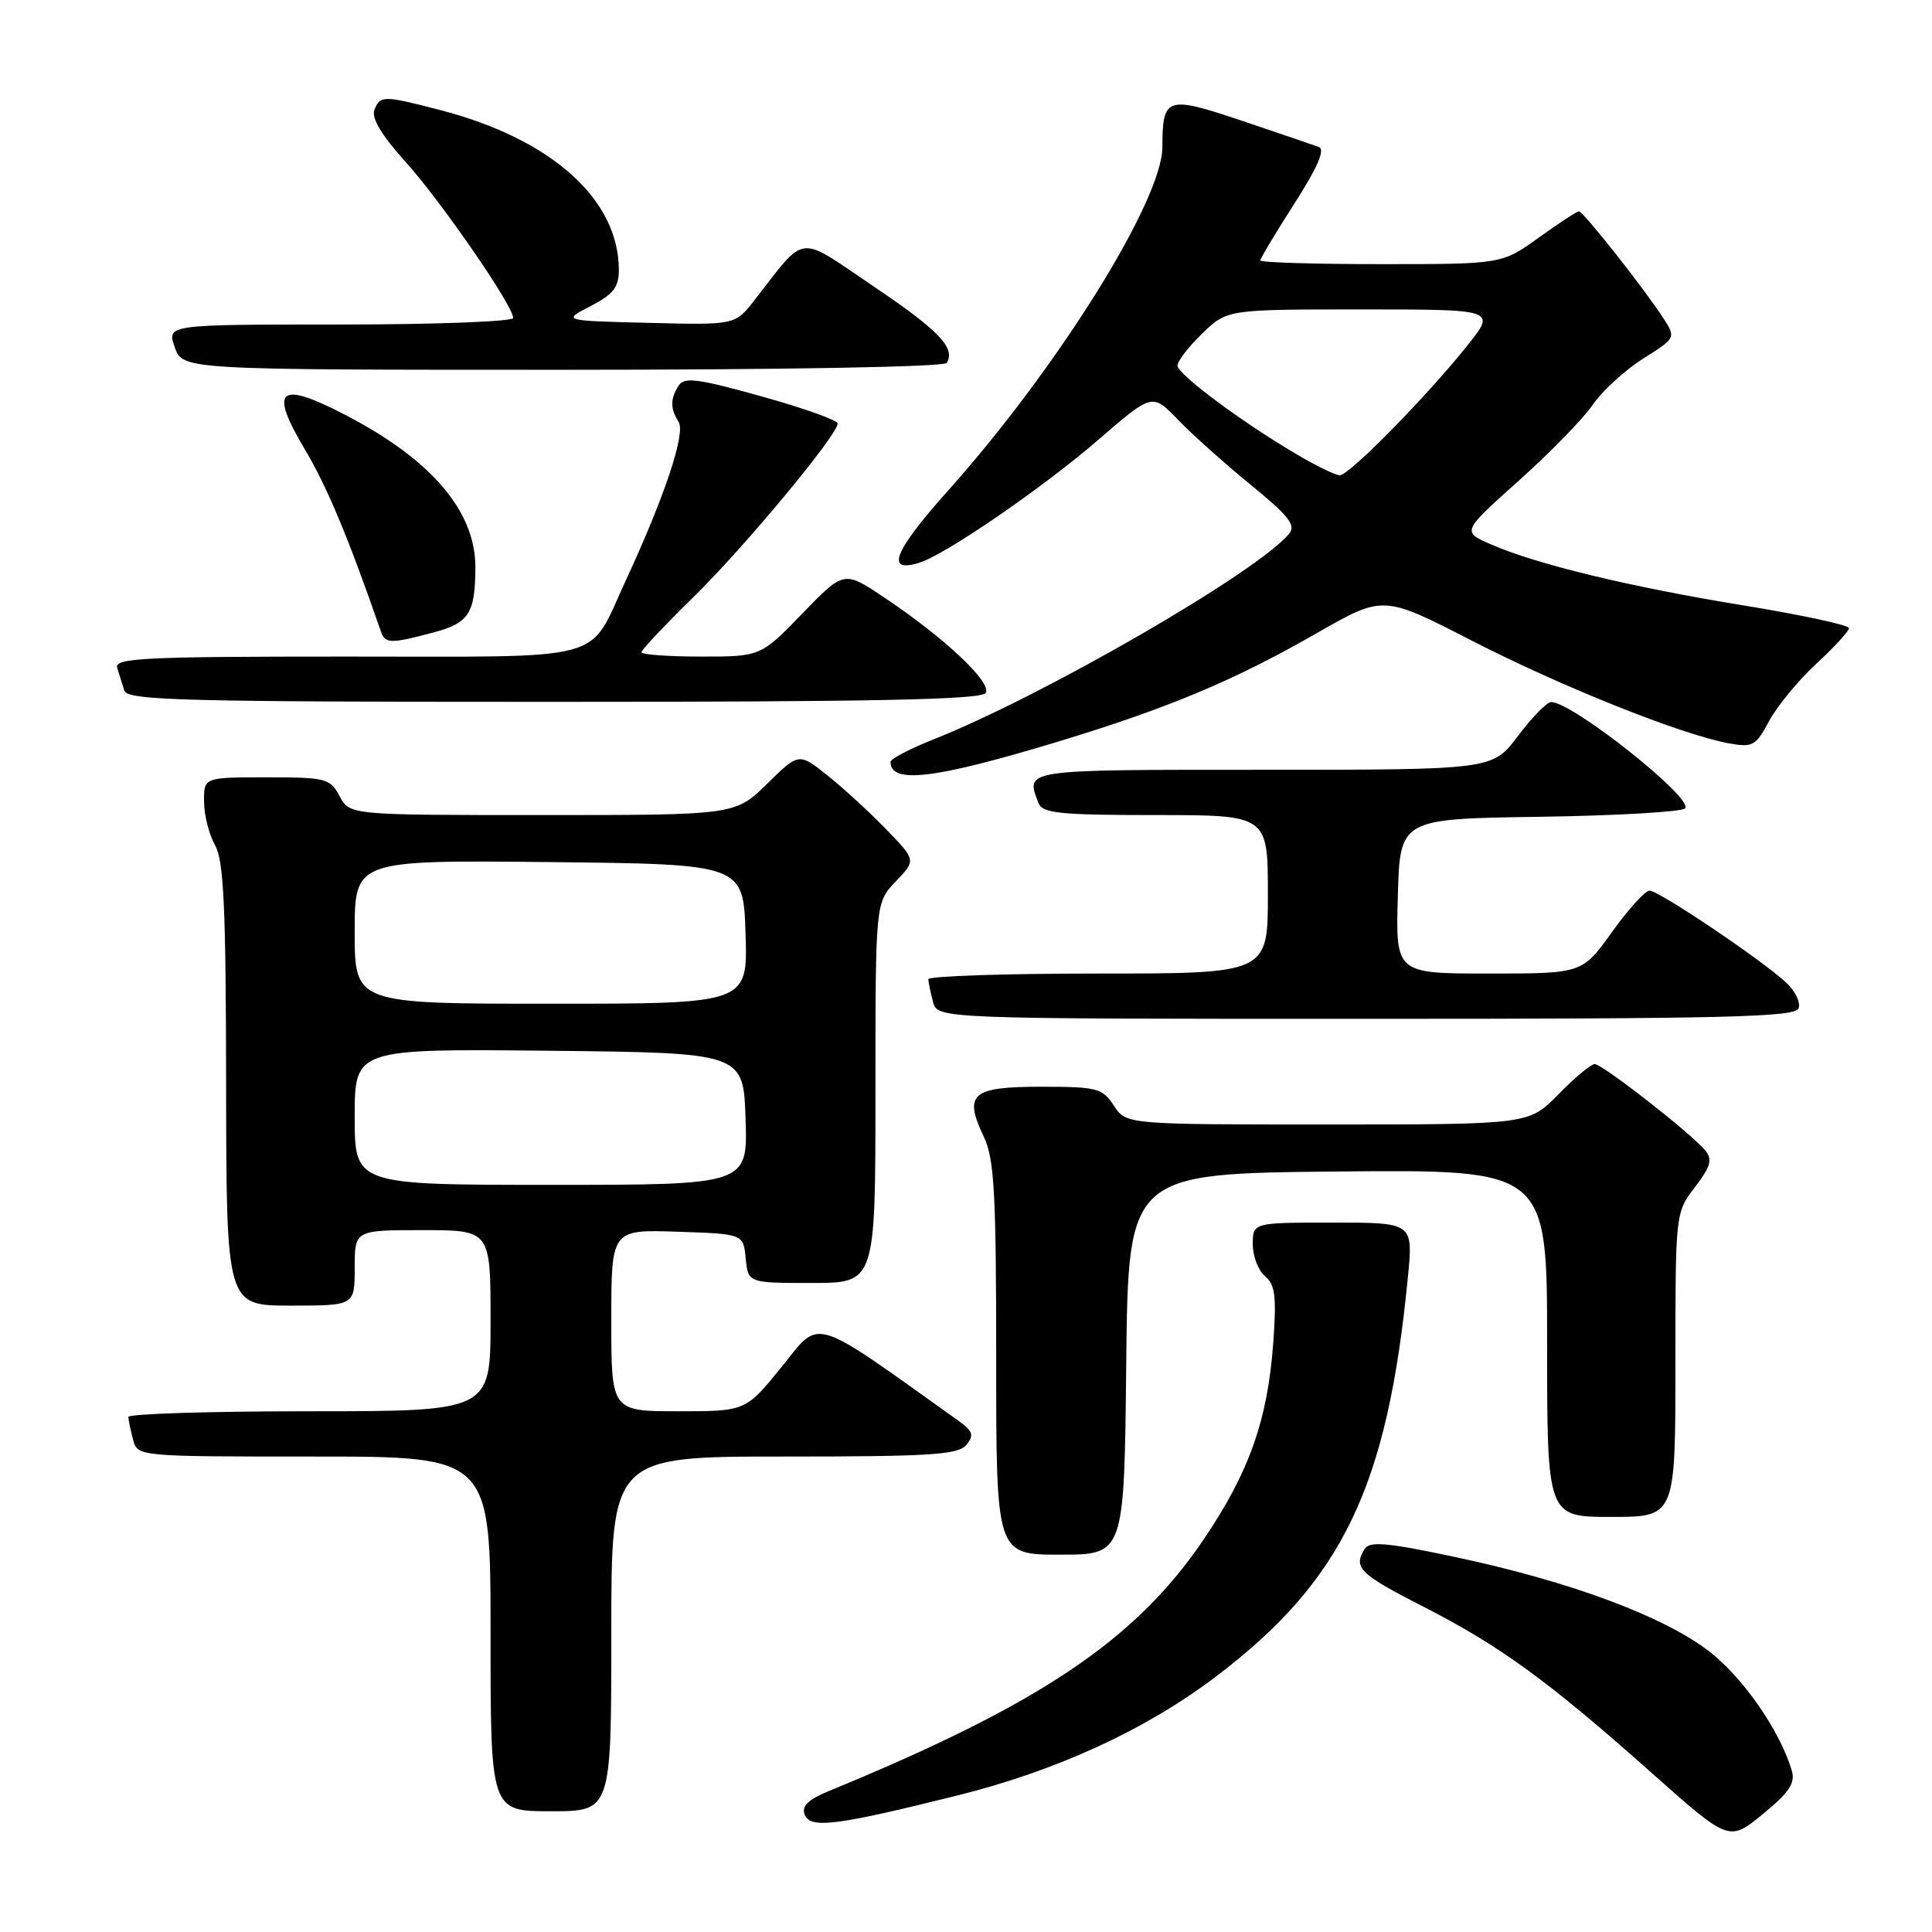 <?xml version="1.0" encoding="UTF-8" standalone="no"?>
<!DOCTYPE svg PUBLIC "-//W3C//DTD SVG 1.1//EN" "http://www.w3.org/Graphics/SVG/1.1/DTD/svg11.dtd" >
<svg xmlns="http://www.w3.org/2000/svg" xmlns:xlink="http://www.w3.org/1999/xlink" version="1.1" viewBox="0 0 256 256">
 <g >
 <path fill="currentColor"
d=" M 237.42 234.61 C 235.86 229.32 230.91 222.20 226.40 218.76 C 220.34 214.13 208.09 209.58 193.08 206.37 C 183.97 204.42 181.50 204.19 180.85 205.21 C 179.26 207.71 180.10 208.54 188.54 212.86 C 198.76 218.08 205.11 222.70 218.81 234.88 C 229.11 244.04 229.11 244.04 233.58 240.38 C 237.09 237.50 237.91 236.27 237.42 234.61 Z  M 126.82 237.92 C 140.01 234.64 151.81 229.21 161.11 222.16 C 177.90 209.43 183.85 197.05 186.55 169.25 C 187.26 162.00 187.26 162.00 176.63 162.00 C 166.00 162.00 166.00 162.00 166.00 164.88 C 166.00 166.46 166.73 168.36 167.63 169.11 C 168.97 170.22 169.16 171.79 168.71 177.98 C 167.96 188.19 165.51 195.10 159.49 203.99 C 150.44 217.35 137.78 225.84 109.76 237.35 C 107.09 238.45 106.19 239.33 106.62 240.44 C 107.35 242.35 110.76 241.92 126.82 237.92 Z  M 81.00 216.50 C 81.00 193.00 81.00 193.00 103.88 193.00 C 123.29 193.00 126.95 192.77 128.04 191.46 C 129.11 190.16 128.93 189.64 126.93 188.21 C 107.23 174.15 108.81 174.64 103.60 181.08 C 98.81 187.00 98.81 187.00 89.90 187.00 C 81.00 187.00 81.00 187.00 81.00 174.96 C 81.00 162.92 81.00 162.92 89.75 163.21 C 98.50 163.50 98.50 163.50 98.81 166.75 C 99.13 170.00 99.13 170.00 107.56 170.00 C 116.00 170.00 116.00 170.00 116.00 144.80 C 116.00 119.61 116.00 119.61 118.69 116.80 C 121.39 113.98 121.39 113.98 117.44 109.91 C 115.28 107.66 111.78 104.46 109.68 102.78 C 105.86 99.72 105.86 99.72 101.64 103.86 C 97.42 108.00 97.42 108.00 71.88 108.00 C 46.34 108.00 46.34 108.00 45.00 105.50 C 43.74 103.14 43.19 103.00 35.33 103.00 C 27.00 103.00 27.00 103.00 27.04 106.25 C 27.05 108.04 27.71 110.62 28.50 112.00 C 29.65 114.01 29.94 120.28 29.96 143.75 C 30.00 173.00 30.00 173.00 38.50 173.00 C 47.00 173.00 47.00 173.00 47.00 168.00 C 47.00 163.00 47.00 163.00 56.00 163.00 C 65.00 163.00 65.00 163.00 65.00 175.00 C 65.00 187.00 65.00 187.00 41.00 187.00 C 27.80 187.00 17.01 187.34 17.01 187.75 C 17.02 188.16 17.30 189.51 17.63 190.75 C 18.23 193.00 18.23 193.00 41.62 193.00 C 65.00 193.00 65.00 193.00 65.00 216.50 C 65.00 240.00 65.00 240.00 73.00 240.00 C 81.00 240.00 81.00 240.00 81.00 216.50 Z  M 149.23 180.75 C 149.50 155.50 149.50 155.50 177.25 155.23 C 205.00 154.97 205.00 154.97 205.00 177.98 C 205.00 201.00 205.00 201.00 213.50 201.00 C 222.00 201.00 222.00 201.00 222.00 180.84 C 222.00 160.71 222.00 160.69 224.59 157.30 C 226.70 154.53 226.94 153.64 225.94 152.42 C 224.05 150.15 212.34 141.00 211.31 141.00 C 210.81 141.00 208.65 142.80 206.50 145.00 C 202.59 149.00 202.59 149.00 175.91 149.00 C 149.23 149.00 149.23 149.00 147.59 146.50 C 146.07 144.18 145.38 144.00 137.95 144.00 C 128.75 144.00 127.65 144.95 130.36 150.62 C 131.75 153.54 132.00 158.02 132.00 180.03 C 132.00 206.00 132.00 206.00 140.48 206.00 C 148.97 206.00 148.97 206.00 149.23 180.75 Z  M 238.32 133.61 C 238.61 132.84 237.88 131.31 236.68 130.20 C 233.35 127.12 219.78 118.00 218.57 118.02 C 217.98 118.03 215.73 120.51 213.58 123.52 C 209.65 129.00 209.65 129.00 197.29 129.00 C 184.93 129.00 184.93 129.00 185.22 118.75 C 185.50 108.50 185.50 108.50 203.97 108.23 C 214.13 108.08 222.82 107.58 223.28 107.12 C 224.54 105.86 208.26 92.95 205.52 93.03 C 204.96 93.05 202.98 95.07 201.13 97.53 C 197.77 102.00 197.77 102.00 167.38 102.00 C 135.26 102.00 135.88 101.91 137.61 106.42 C 138.12 107.76 140.45 108.00 153.11 108.00 C 168.00 108.00 168.00 108.00 168.00 118.50 C 168.00 129.00 168.00 129.00 145.50 129.00 C 133.12 129.00 123.01 129.34 123.01 129.75 C 123.02 130.16 123.30 131.51 123.63 132.75 C 124.23 135.00 124.23 135.00 181.01 135.00 C 228.63 135.00 237.87 134.78 238.32 133.61 Z  M 140.00 98.33 C 154.71 93.87 163.49 90.20 174.47 83.90 C 183.27 78.86 183.27 78.86 194.89 84.82 C 206.76 90.93 222.74 97.32 229.00 98.48 C 232.25 99.07 232.64 98.87 234.43 95.52 C 235.49 93.55 238.30 90.14 240.68 87.94 C 243.05 85.75 245.00 83.63 245.00 83.23 C 244.99 82.83 238.78 81.49 231.20 80.25 C 216.12 77.80 203.68 74.80 197.60 72.15 C 193.69 70.45 193.69 70.45 201.23 63.71 C 205.38 60.00 209.80 55.46 211.05 53.63 C 212.31 51.80 215.30 49.05 217.71 47.53 C 222.08 44.77 222.08 44.77 220.38 42.13 C 217.87 38.25 209.78 28.00 209.22 28.00 C 208.96 28.00 206.55 29.57 203.87 31.50 C 199.00 35.00 199.00 35.00 183.00 35.00 C 174.20 35.00 167.00 34.78 167.00 34.51 C 167.00 34.24 169.03 30.85 171.51 26.98 C 174.58 22.19 175.62 19.80 174.76 19.48 C 174.07 19.22 169.48 17.66 164.56 16.00 C 154.55 12.64 154.04 12.81 154.02 19.52 C 153.99 26.58 140.13 48.78 125.65 64.98 C 118.41 73.08 117.24 76.01 121.85 74.55 C 125.38 73.43 138.19 64.62 145.60 58.22 C 152.69 52.09 152.69 52.09 156.10 55.63 C 157.97 57.57 162.31 61.45 165.74 64.25 C 170.75 68.33 171.75 69.60 170.82 70.72 C 166.60 75.81 138.36 92.14 123.75 97.95 C 120.59 99.20 118.00 100.56 118.00 100.95 C 118.00 103.92 123.79 103.23 140.00 98.33 Z  M 130.61 91.82 C 131.46 90.44 125.14 84.49 117.16 79.17 C 111.83 75.60 111.83 75.60 106.31 81.30 C 100.79 87.00 100.79 87.00 92.89 87.00 C 88.55 87.00 85.00 86.74 85.00 86.42 C 85.00 86.11 88.08 82.85 91.83 79.17 C 98.52 72.65 111.00 57.62 111.00 56.11 C 111.00 55.69 106.46 54.07 100.90 52.52 C 92.46 50.16 90.66 49.93 89.92 51.10 C 88.80 52.87 88.80 54.13 89.92 55.90 C 90.87 57.41 88.10 65.73 82.89 76.98 C 77.84 87.88 81.10 87.00 45.88 87.00 C 18.94 87.00 15.12 87.19 15.53 88.50 C 15.79 89.33 16.21 90.67 16.47 91.50 C 16.88 92.81 24.09 93.00 73.41 93.00 C 115.81 93.00 130.06 92.71 130.61 91.82 Z  M 57.42 83.81 C 62.15 82.55 62.96 81.29 62.99 75.21 C 63.02 67.76 57.18 60.90 45.76 54.98 C 36.89 50.38 35.60 51.51 40.45 59.64 C 43.36 64.53 46.21 71.37 50.50 83.75 C 51.04 85.30 51.83 85.30 57.42 83.81 Z  M 125.44 48.09 C 126.66 46.12 124.44 43.80 115.70 37.91 C 105.49 31.02 106.95 30.84 99.95 39.80 C 97.40 43.07 97.40 43.07 85.95 42.78 C 74.50 42.50 74.50 42.50 78.25 40.56 C 81.25 39.02 82.00 38.06 82.00 35.78 C 82.00 26.40 73.06 18.40 58.28 14.57 C 50.76 12.62 50.36 12.63 49.60 14.60 C 49.20 15.64 50.60 17.97 53.65 21.35 C 58.36 26.54 68.00 40.51 68.00 42.13 C 68.00 42.61 57.67 43.00 45.05 43.00 C 22.10 43.00 22.10 43.00 23.15 46.00 C 24.20 49.00 24.20 49.00 74.54 49.00 C 103.69 49.00 125.12 48.62 125.44 48.09 Z  M 47.00 147.98 C 47.00 138.97 47.00 138.97 72.75 139.23 C 98.50 139.50 98.50 139.50 98.79 148.25 C 99.08 157.00 99.08 157.00 73.04 157.00 C 47.00 157.00 47.00 157.00 47.00 147.98 Z  M 47.00 123.48 C 47.00 113.97 47.00 113.97 72.75 114.23 C 98.50 114.50 98.50 114.50 98.79 123.75 C 99.08 133.00 99.08 133.00 73.04 133.00 C 47.00 133.00 47.00 133.00 47.00 123.48 Z  M 171.83 60.21 C 164.50 55.90 156.05 49.60 156.02 48.45 C 156.01 47.87 157.48 45.95 159.30 44.20 C 162.60 41.00 162.60 41.00 180.42 41.00 C 198.24 41.00 198.24 41.00 194.46 45.75 C 189.14 52.43 178.76 63.00 177.53 62.98 C 176.96 62.97 174.40 61.73 171.83 60.21 Z "/>
</g>
</svg>